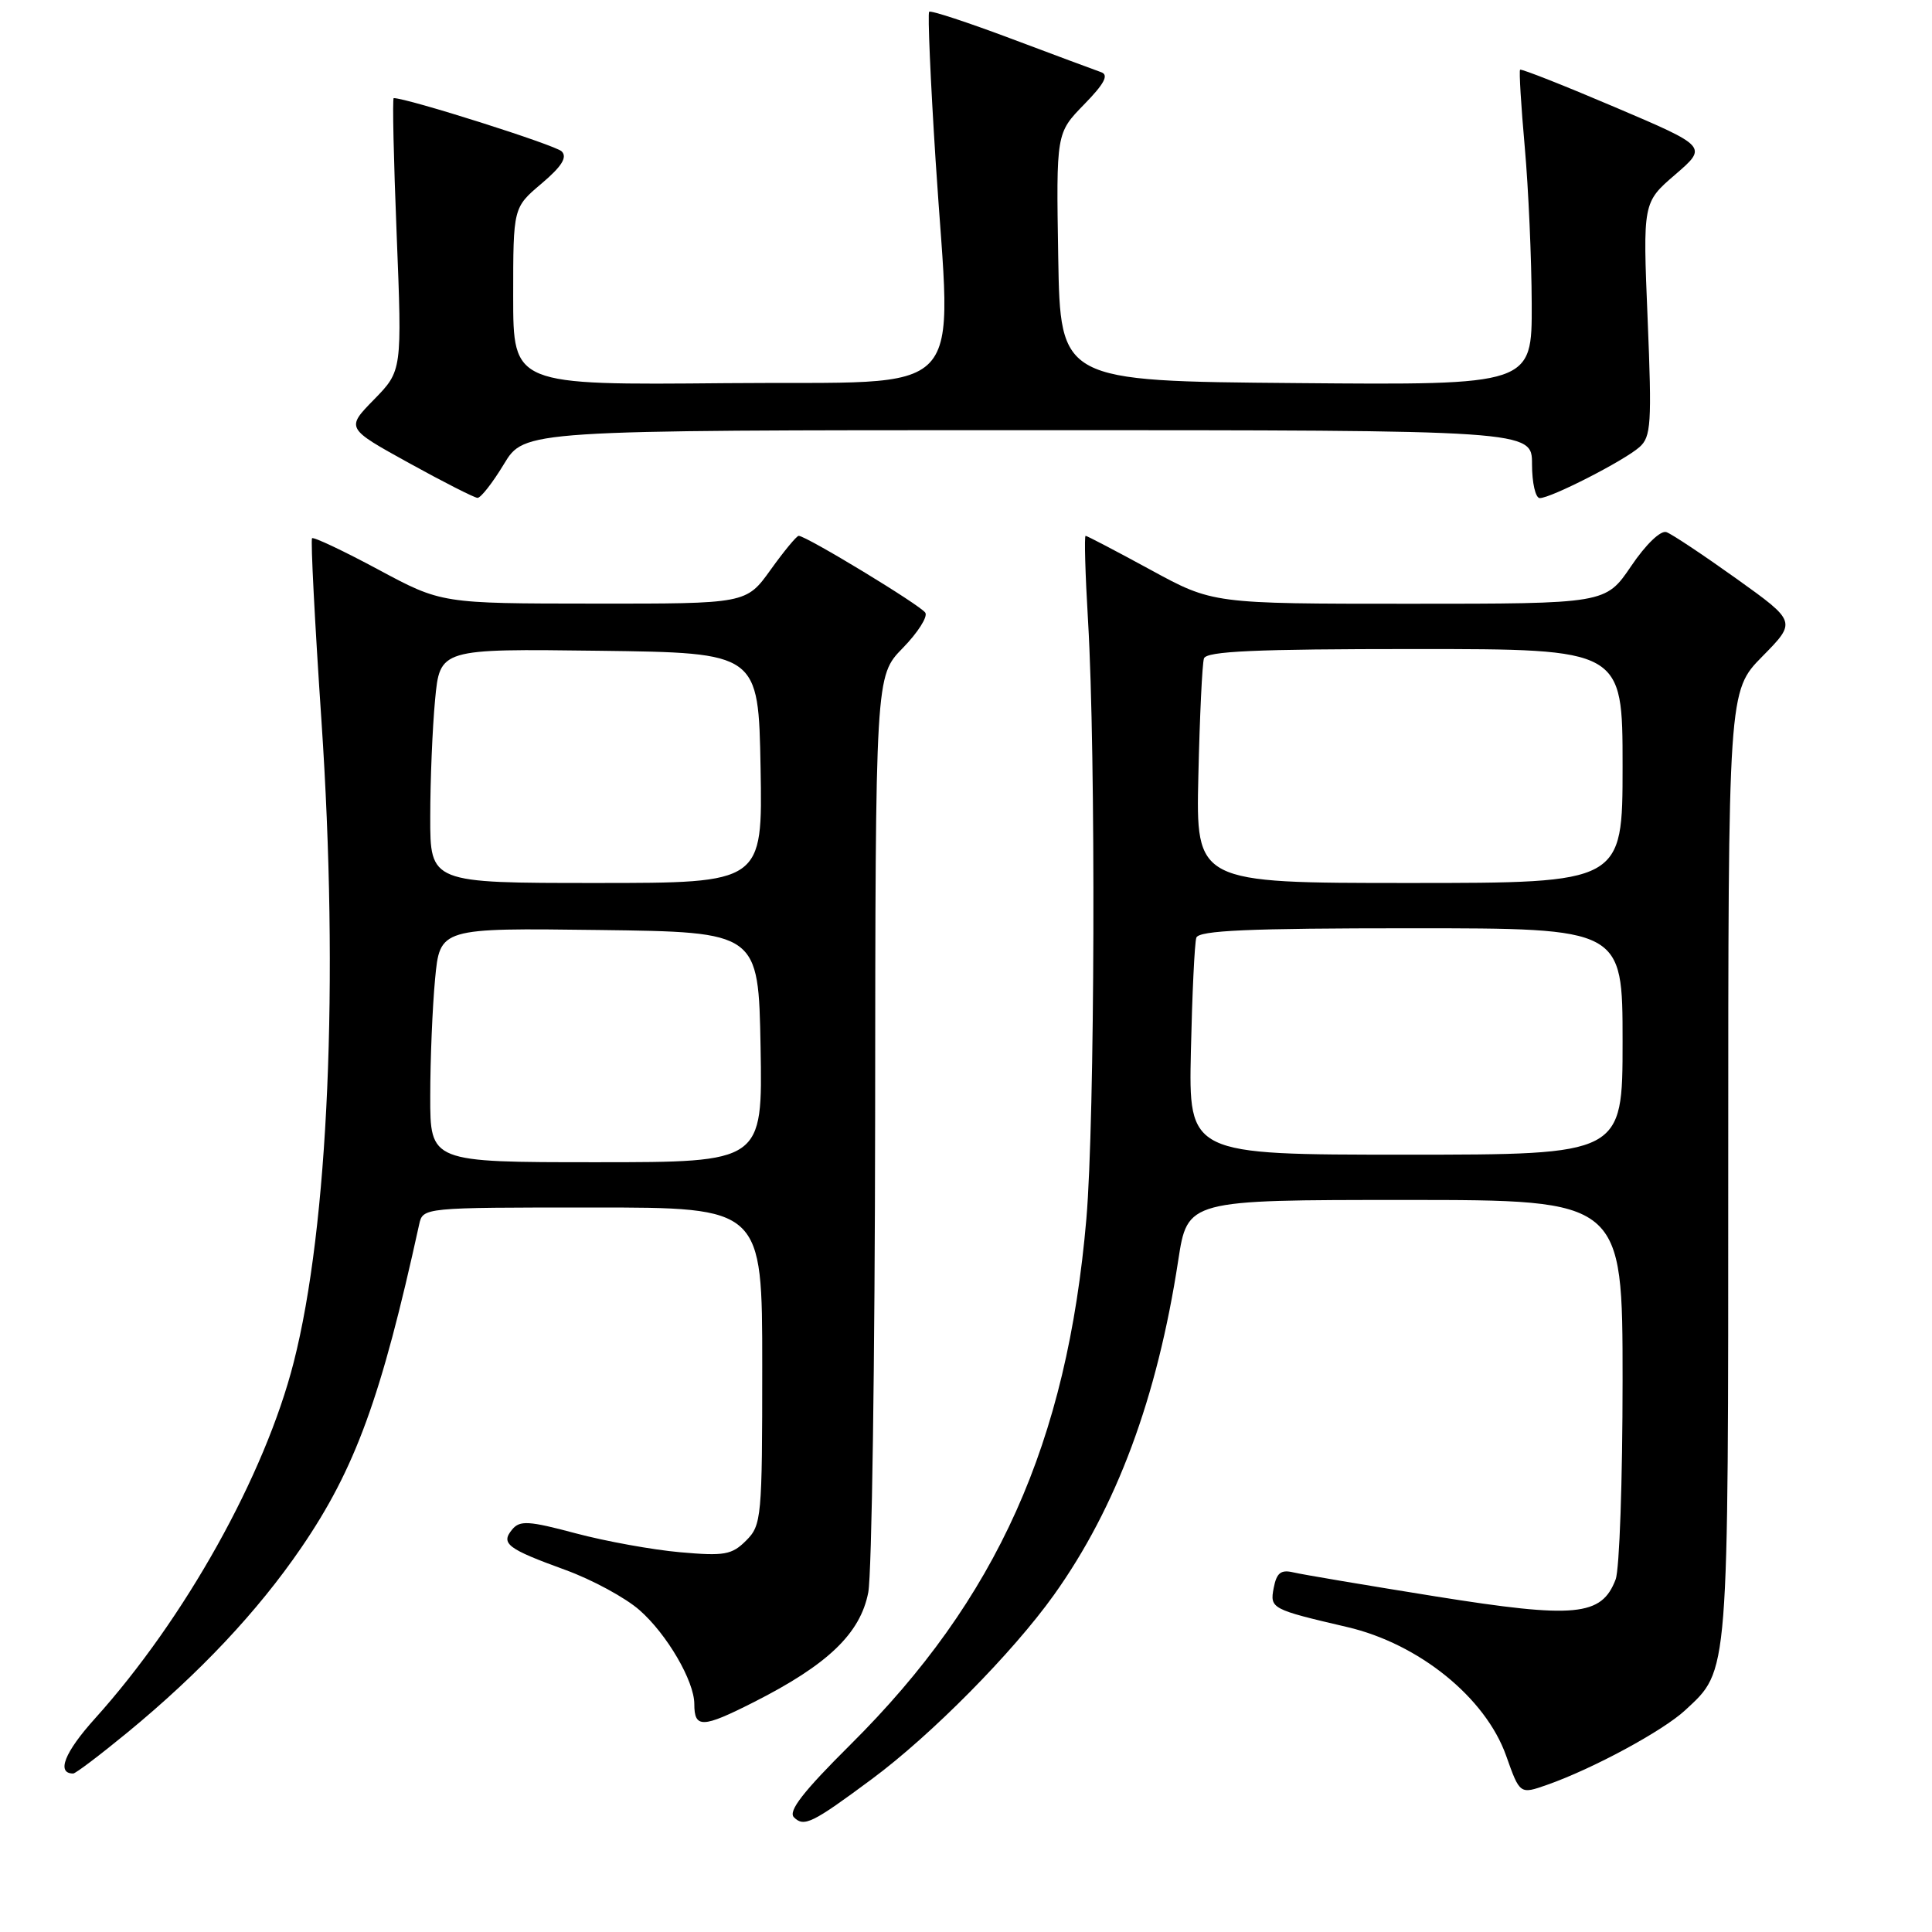 <?xml version="1.0" encoding="UTF-8" standalone="no"?>
<!DOCTYPE svg PUBLIC "-//W3C//DTD SVG 1.1//EN" "http://www.w3.org/Graphics/SVG/1.1/DTD/svg11.dtd" >
<svg xmlns="http://www.w3.org/2000/svg" xmlns:xlink="http://www.w3.org/1999/xlink" version="1.1" viewBox="0 0 256 256">
 <g >
 <path fill="currentColor"
d=" M 115.52 235.74 C 123.39 229.91 134.17 219.01 139.65 211.34 C 147.95 199.71 153.33 185.25 156.12 167.02 C 157.35 159.00 157.35 159.00 186.17 159.00 C 215.00 159.00 215.00 159.00 215.00 182.93 C 215.00 196.10 214.59 207.95 214.08 209.28 C 212.23 214.16 208.74 214.49 190.27 211.54 C 181.05 210.06 172.55 208.63 171.38 208.35 C 169.72 207.96 169.16 208.40 168.77 210.42 C 168.25 213.14 168.47 213.25 178.50 215.59 C 188.01 217.80 196.84 224.94 199.57 232.64 C 201.39 237.77 201.39 237.77 205.00 236.50 C 211.11 234.35 220.36 229.34 223.30 226.61 C 229.12 221.20 229.00 222.67 229.00 154.32 C 229.00 91.57 229.00 91.57 233.52 86.98 C 238.05 82.38 238.05 82.38 230.09 76.68 C 225.71 73.55 221.54 70.77 220.81 70.51 C 220.05 70.24 218.08 72.13 216.13 75.02 C 212.75 80.00 212.75 80.00 186.73 80.00 C 160.70 80.00 160.70 80.00 152.45 75.50 C 147.91 73.03 144.04 71.00 143.85 71.00 C 143.66 71.00 143.80 76.06 144.17 82.25 C 145.22 99.99 145.08 148.30 143.95 161.50 C 141.39 191.20 132.11 211.88 112.68 231.18 C 106.43 237.39 104.40 240.00 105.20 240.80 C 106.53 242.13 107.61 241.61 115.52 235.74 Z  M 16.89 229.56 C 26.46 221.69 34.13 213.54 39.91 205.09 C 47.08 194.61 50.52 185.17 55.54 162.25 C 56.04 160.00 56.04 160.00 78.52 160.00 C 101.00 160.00 101.00 160.00 101.00 181.00 C 101.00 201.11 100.91 202.09 98.87 204.13 C 96.97 206.03 95.98 206.20 90.12 205.68 C 86.48 205.36 80.25 204.23 76.27 203.17 C 70.06 201.51 68.88 201.44 67.87 202.66 C 66.31 204.54 67.20 205.22 74.93 208.03 C 78.47 209.32 82.88 211.71 84.74 213.35 C 88.37 216.53 92.00 222.75 92.00 225.79 C 92.00 229.03 93.06 229.00 99.87 225.55 C 109.69 220.58 114.00 216.45 115.05 211.00 C 115.52 208.53 115.93 180.19 115.96 148.04 C 116.00 89.58 116.00 89.58 119.61 85.88 C 121.60 83.85 122.95 81.73 122.61 81.19 C 122.02 80.22 106.82 71.00 105.83 71.00 C 105.56 71.00 103.88 73.03 102.11 75.50 C 98.88 80.00 98.88 80.00 78.69 79.98 C 58.50 79.97 58.50 79.97 50.11 75.46 C 45.49 72.98 41.55 71.12 41.35 71.32 C 41.15 71.52 41.71 82.44 42.60 95.59 C 44.92 130.11 43.52 162.48 38.92 180.50 C 35.10 195.51 24.51 214.47 12.57 227.73 C 8.55 232.19 7.44 235.00 9.70 235.00 C 10.02 235.00 13.25 232.55 16.89 229.56 Z  M 66.77 61.50 C 69.49 57.00 69.49 57.00 136.24 57.00 C 203.00 57.00 203.00 57.00 203.00 61.50 C 203.00 63.98 203.46 66.00 204.03 66.00 C 205.51 66.00 215.18 61.06 217.23 59.25 C 218.78 57.89 218.89 56.16 218.32 42.28 C 217.68 26.83 217.68 26.83 221.98 23.13 C 226.27 19.43 226.27 19.43 213.99 14.20 C 207.23 11.32 201.58 9.09 201.42 9.24 C 201.27 9.40 201.55 14.02 202.04 19.51 C 202.53 25.00 202.94 34.34 202.96 40.26 C 203.00 51.03 203.00 51.03 171.75 50.76 C 140.50 50.50 140.50 50.50 140.22 34.07 C 139.95 17.64 139.95 17.64 143.64 13.85 C 146.33 11.10 146.95 9.93 145.92 9.57 C 145.14 9.30 139.78 7.30 134.00 5.13 C 128.22 2.96 123.33 1.35 123.12 1.56 C 122.91 1.76 123.29 10.61 123.97 21.22 C 126.05 53.68 129.07 50.46 96.25 50.77 C 68.00 51.03 68.00 51.03 68.00 39.27 C 68.00 27.50 68.00 27.50 71.75 24.33 C 74.43 22.06 75.20 20.84 74.43 20.06 C 73.62 19.23 53.98 13.00 52.17 13.00 C 51.98 13.00 52.16 21.13 52.56 31.06 C 53.28 49.13 53.28 49.13 49.56 52.94 C 45.84 56.74 45.84 56.74 54.17 61.34 C 58.75 63.87 62.85 65.95 63.27 65.97 C 63.70 65.99 65.27 63.98 66.77 61.50 Z  M 157.80 139.25 C 157.97 131.69 158.29 124.94 158.52 124.25 C 158.84 123.29 165.43 123.00 186.97 123.00 C 215.00 123.00 215.00 123.00 215.00 138.00 C 215.00 153.00 215.00 153.00 186.25 153.00 C 157.50 153.00 157.50 153.00 157.80 139.25 Z  M 158.79 102.75 C 158.97 94.91 159.30 87.94 159.53 87.25 C 159.84 86.29 166.33 86.00 187.47 86.00 C 215.00 86.00 215.00 86.00 215.00 101.50 C 215.00 117.00 215.00 117.00 186.73 117.00 C 158.46 117.00 158.46 117.00 158.79 102.75 Z  M 57.01 145.25 C 57.01 140.44 57.30 133.45 57.65 129.73 C 58.29 122.96 58.29 122.96 79.40 123.23 C 100.50 123.50 100.50 123.50 100.78 138.75 C 101.05 154.00 101.05 154.00 79.03 154.00 C 57.00 154.00 57.00 154.00 57.01 145.25 Z  M 57.01 108.25 C 57.01 103.44 57.30 96.45 57.65 92.73 C 58.29 85.96 58.29 85.96 79.40 86.23 C 100.50 86.50 100.50 86.50 100.78 101.75 C 101.05 117.00 101.05 117.00 79.03 117.00 C 57.00 117.00 57.00 117.00 57.01 108.25 Z "/>
</g>
</svg>